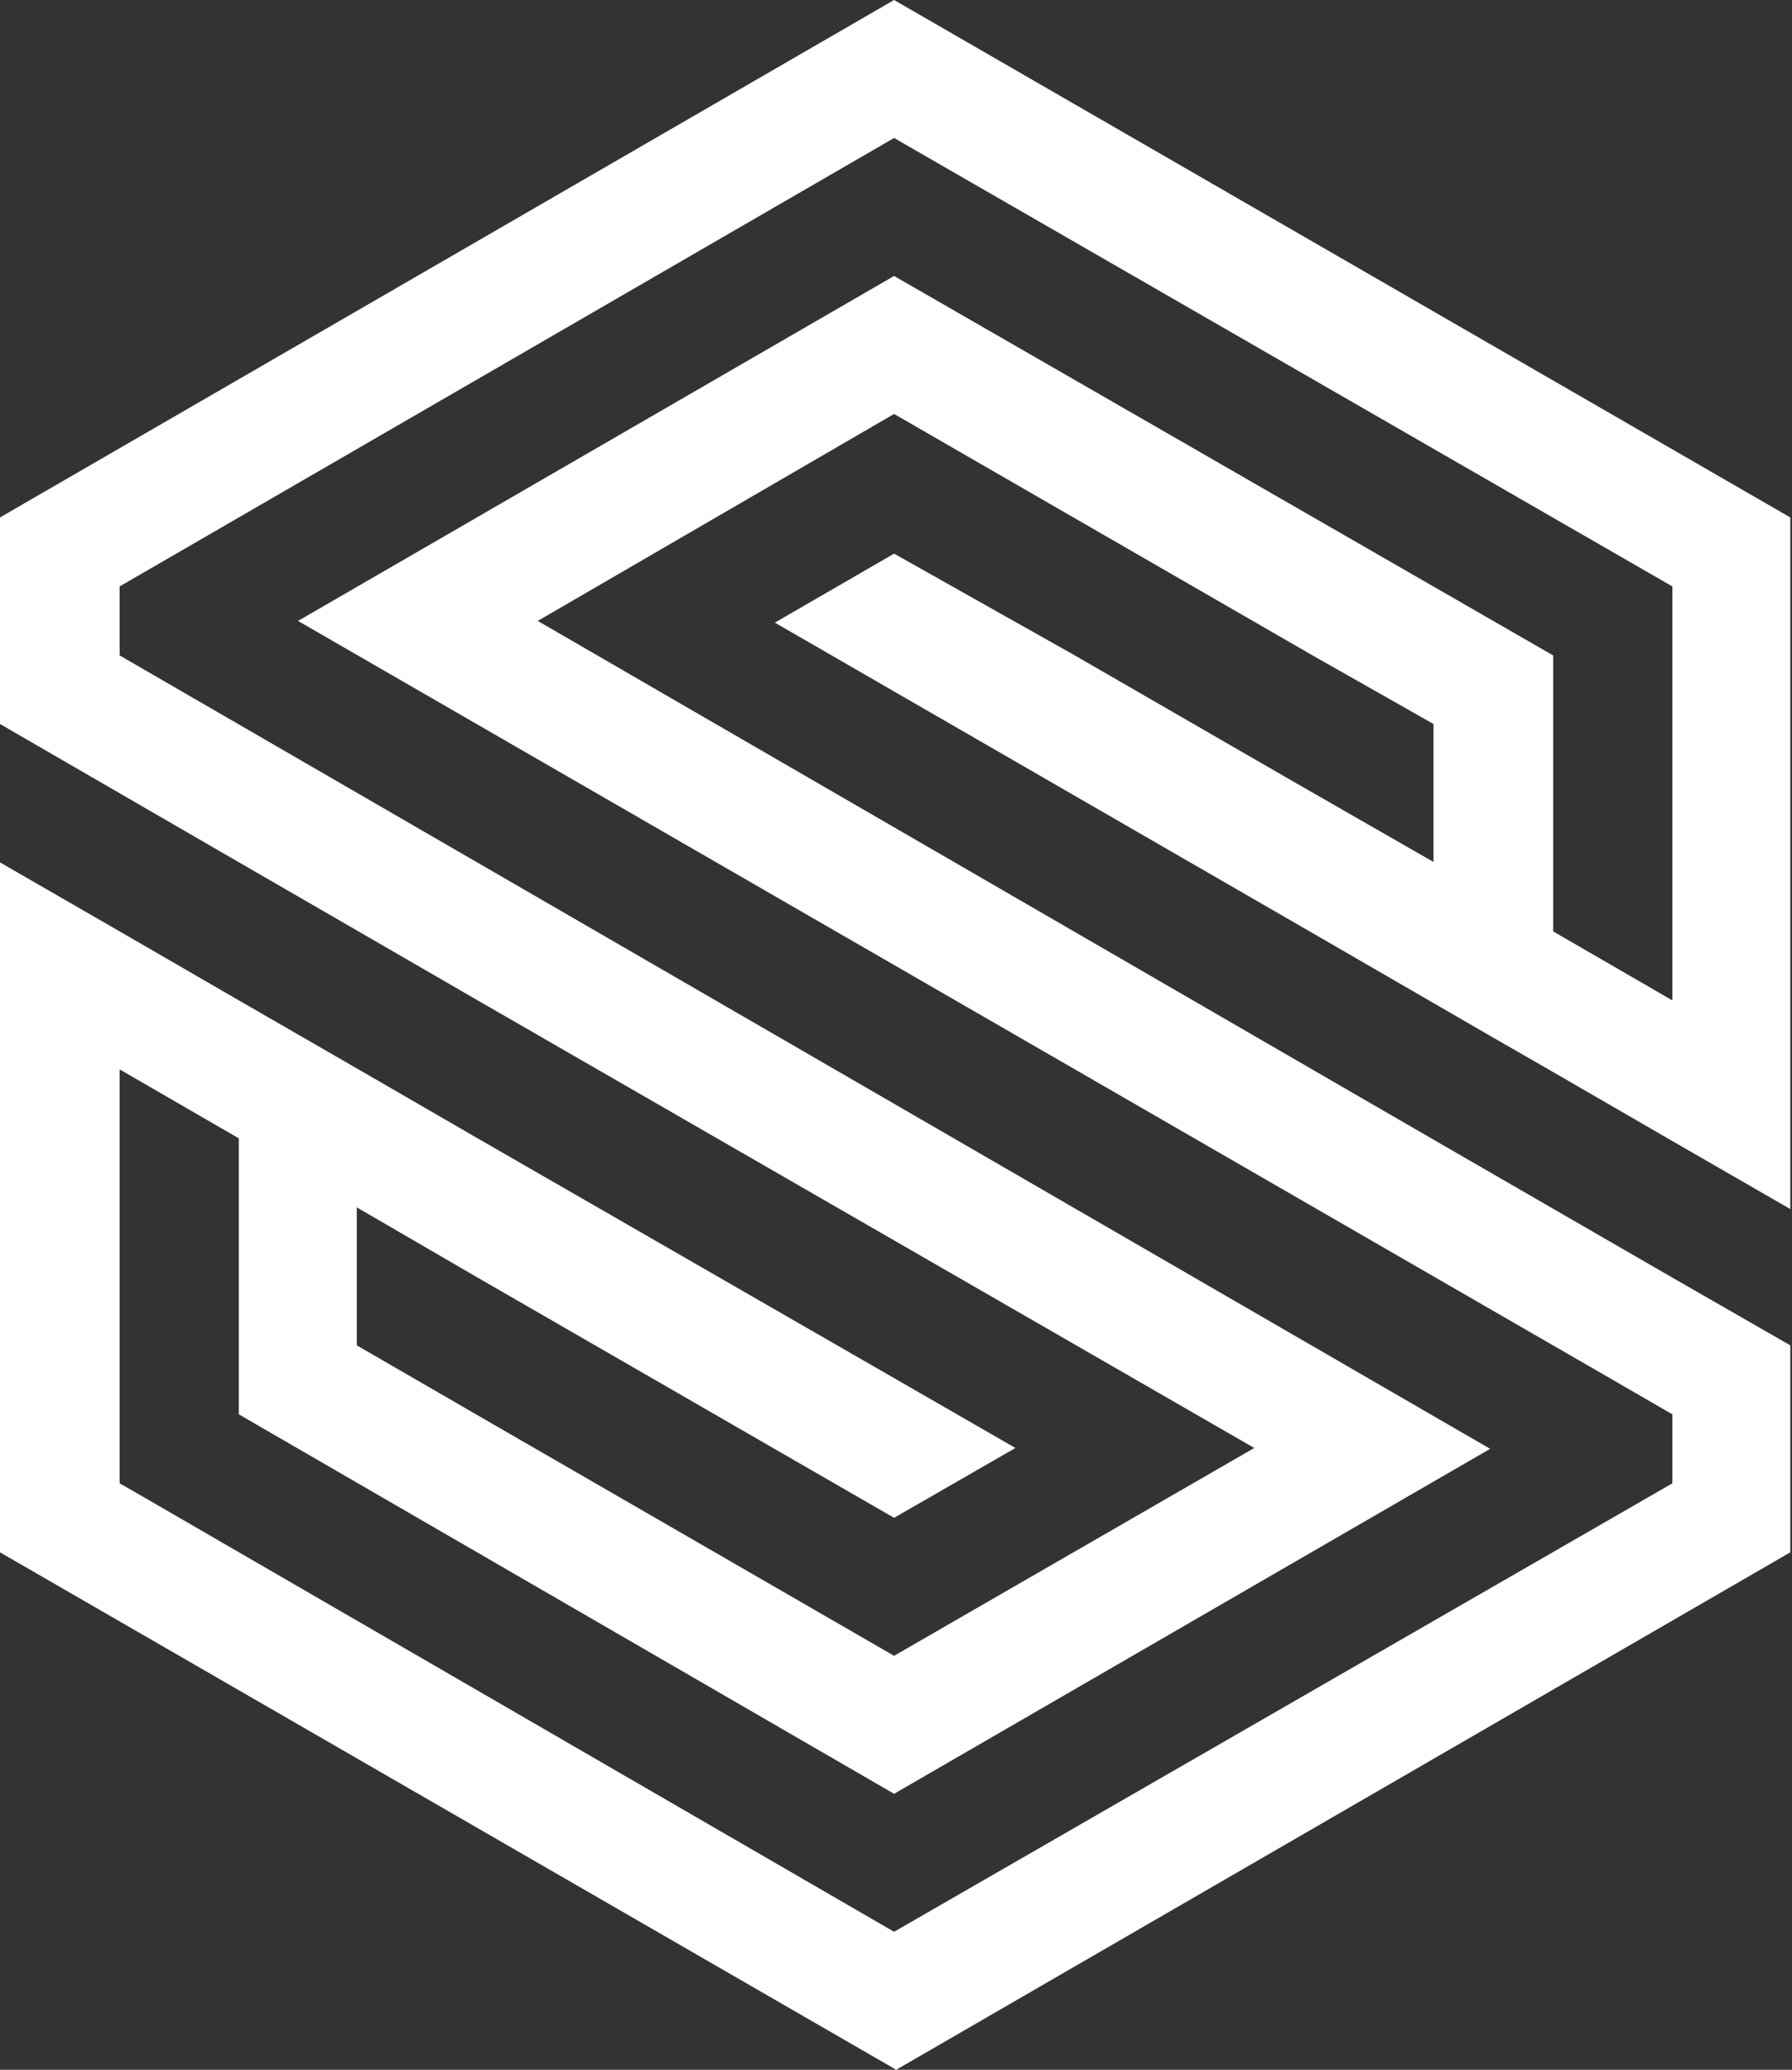 <svg xmlns="http://www.w3.org/2000/svg" viewBox="0 0 42.09 48.6"><rect x="0" y="0" width="42.09" height="48.6" fill="#333333" stroke="none"/><defs><style>.cls-1{fill:#fff;}</style></defs><g id="레이어_2" data-name="레이어 2"><g id="Layer_1" data-name="Layer 1"><path class="cls-1" d="M30.27,18.29l-5.06-2.92L21,13l-2.8,1.62,12.63,7.29,4.2,2.43,1.41.81h0l2.8,1.62,2.81,1.62V12.15L21,0,0,12.15V17H0L5.53,20.2l2.89,1.67,2.8,1.62L29.46,34,21,38.88l-9.82-5.67-2.8-1.62V28.35L11.22,30,21,35.64,23.85,34,11.22,26.73l-2.8-1.62L5.61,23.49h0l-2.8-1.62L0,20.25v16.2L21.05,48.6l21-12.15V31.59L39.28,30l-5.61-3.24-2.8-1.62L12.63,14.58,21,9.72l9.83,5.67L33.67,17v3.24ZM21,6.48,7,14.58,37.88,32.4l1.4.81v1.62L21,45.36,3.42,35.18l-.61-.35V25.11l2.8,1.62v6.48L21,42.12l14-8.1L2.81,15.39V13.77L21,3.24,39.28,13.77v9.72l-2.8-1.62V15.39Z"/></g></g></svg>
